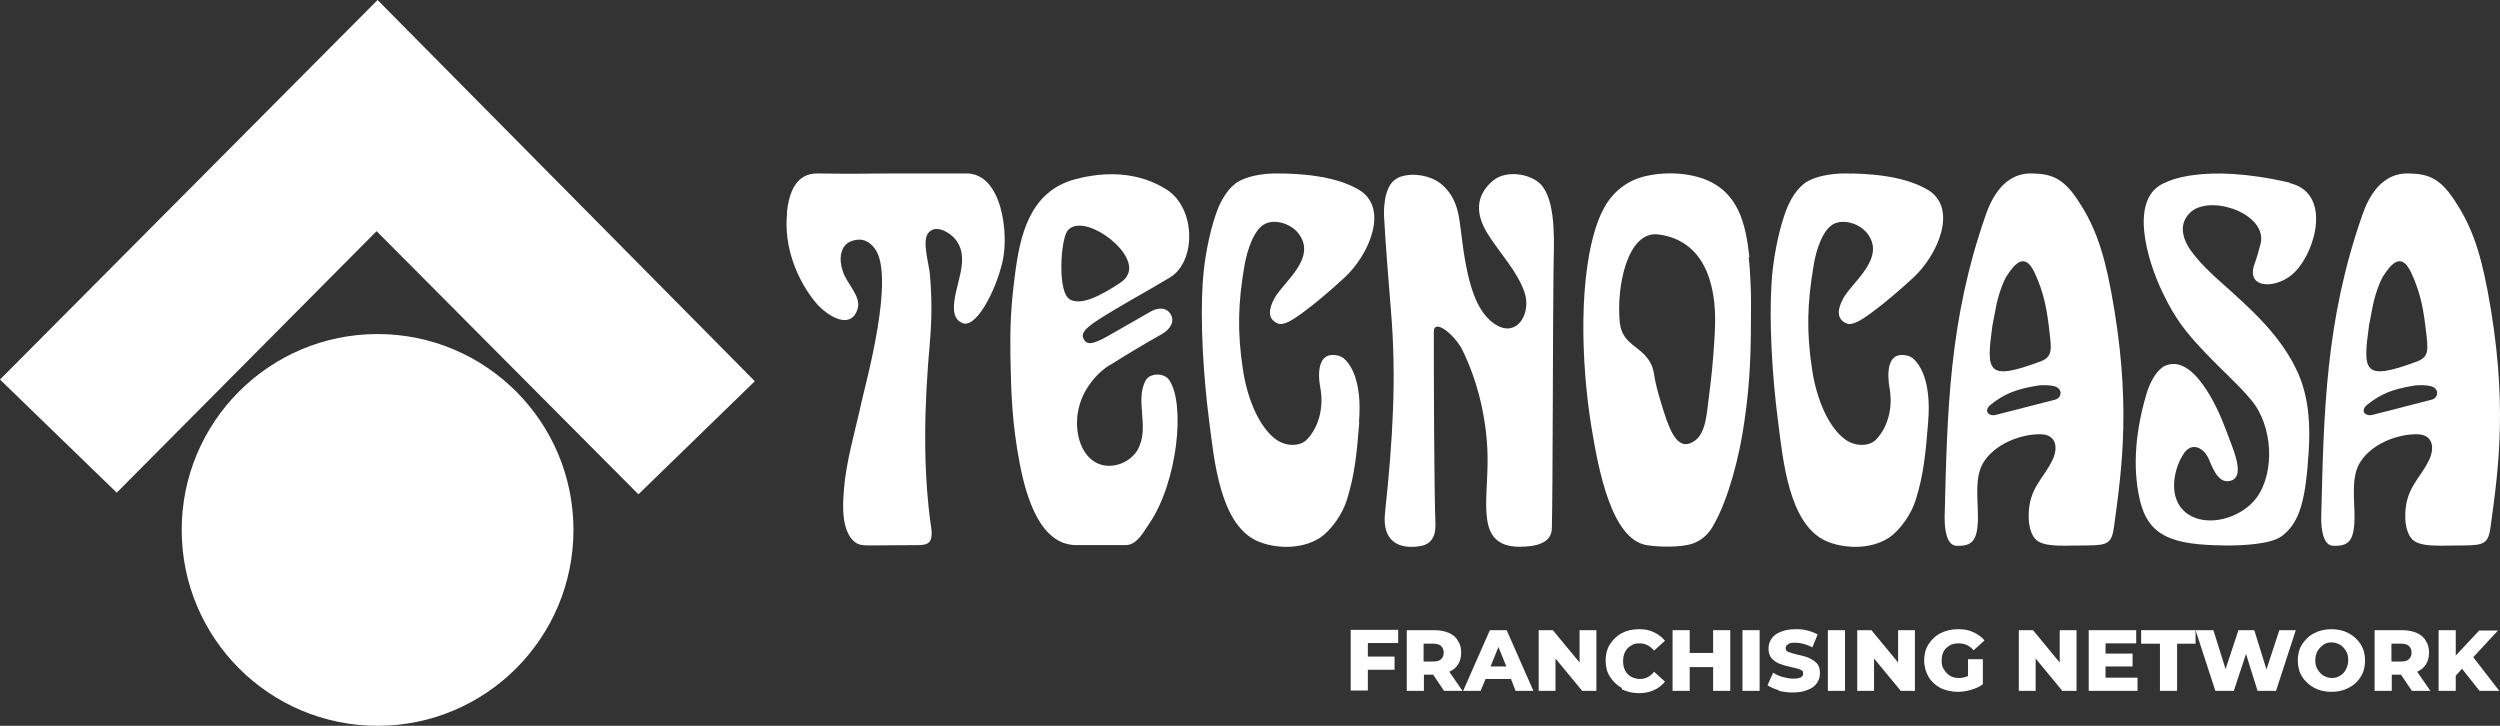 <?xml version="1.0" encoding="UTF-8"?>
<svg id="Livello_2" data-name="Livello 2" xmlns="http://www.w3.org/2000/svg" viewBox="0 0 758.12 220.1">
  <rect x="0" y="0" width="758.12" height="220.1" fill="#333333" stroke="none"/>
  <g id="Capa_1" data-name="Capa 1">
    <g id="Imagotipo_Original" data-name="Imagotipo Original">
      <g>
        <path d="M336.6,110.7c4.8-3,10.7-6.6,15.6-9.3,2.5-1.4,4.2-3.8,2.8-6.1-1.5-2.5-4.4-1.8-6.1-.8-5.3,3-8.1,4.7-13.1,7.5-4,2.2-6.1,2.9-7.2.8-1.2-2.4,1.9-4.4,10.1-9.3,6.4-3.8,7.4-4.2,16-9.3,8-4.7,8.1-20.9-.9-26.7-8.3-5.3-18.3-5.7-27.9-3.1-13.7,3.7-16.6,17.1-18.1,28.8-1.3,10.1-1.5,15.6-1.4,24.7.2,11.1.5,20.4,2.8,32.5,2.1,11.1,6.5,24.9,17.2,24.9h15c3.4,0,5.5-4.2,7.1-6.5,8.6-12.6,11-36.2,6.1-43.5-1.5-2.3-5.9-2.3-7.2.1-3.1,5.7.8,13.5-1.8,19.7-1.7,4.8-8.4,7.9-13.4,5.1-5.3-3-7-11.7-4.4-18.7,0,0,2.1-6.6,8.7-10.8h.1ZM324.5,90.8c-3.9-1.9-2.9-18-.8-20.8,4.4-5.7,20.3,5.4,18.6,12.4-.5,1.9-1.9,2.9-2.8,3.5-5.4,3.5-11.4,6.9-15.1,4.9h.1Z" style="fill: #fff;"/>
        <path d="M412.2,128.1c-.7,8.6-1.3,15.8-3.8,23.6-1.2,3.9-4.4,8.8-8,11.3-5.7,3.8-14,3.4-19.3,1-11.2-5.2-12.9-24.6-14.4-36.1-1.9-14.7-2.7-30.5-2-41.8.4-7.2,2-15.2,3.9-20.8,1.1-3.4,3-7.3,6.1-9.7,3-2.2,8.2-3,12.3-3,6.5,0,17.5.5,25,4.9,9.4,5.5,3.2,19.8-4.3,26.7-3.9,3.6-8.9,7.9-12.9,10.8-2.9,2.1-5.6,3.8-7.3,3.1-3.3-1.4-2.7-4.5-1.1-7.5,2.5-4.9,13.4-12.4,7.2-20-2.4-2.9-6.9-4.1-9.8-2.8-3.6,1.6-5.6,8.2-6.4,12.6-2,11.6-2.2,20.3-.5,31.6,1.4,9.3,5.1,17.7,10.1,21.3,2.9,2.1,7.2,2.2,9.3,0,3.9-4,5.1-10.3,4.1-15.6-.9-4.7-.7-11.2,5.2-9.9.6.1,1.2.4,1.8.8,1.8,1.5,5.8,6.3,4.7,19.5h.1Z" style="fill: #fff;"/>
        <path d="M584.7,128.1c-.7,8.6-1.3,15.8-3.8,23.6-1.2,3.9-4.4,8.8-8,11.3-5.7,3.8-14,3.4-19.3,1-11.2-5.2-12.9-24.6-14.4-36.1-1.9-14.7-2.7-30.5-2-41.8.4-7.2,2-15.2,3.9-20.8,1.1-3.4,3-7.3,6.1-9.7,3-2.2,8.2-3,12.3-3,6.5,0,17.5.5,25,4.9,9.4,5.5,3.2,19.8-4.3,26.7-3.9,3.6-8.9,7.9-12.9,10.8-2.9,2.1-5.6,3.8-7.3,3.1-3.3-1.4-2.7-4.5-1.1-7.5,2.5-4.9,13.4-12.4,7.2-20-2.4-2.9-6.9-4.1-9.8-2.8-3.6,1.6-5.6,8.2-6.3,12.6-2,11.6-2.2,20.3-.5,31.6,1.4,9.3,5.1,17.7,10.1,21.3,2.9,2.1,7.2,2.2,9.3,0,3.9-4,5.1-10.3,4.1-15.6-.8-4.7-.7-11.2,5.2-9.9.6.1,1.2.4,1.8.8,1.8,1.5,5.8,6.3,4.7,19.5h0Z" style="fill: #fff;"/>
        <path d="M423.7,54c3.9-1.9,10.3-1,13.7,2.1,4.9,4.4,5.1,10,5.8,15.4,1.6,12.9,4,23.8,11.2,27.4,6,3,10-4.2,7.9-10.3-2.3-6.5-7.4-11.7-11.1-17.6-3.8-6-3.8-11.6,1.4-16.1,4.4-3.8,12.7-2,15.3,1.8,4.1,5.7,3.3,17.5,3.2,25.2-.2,13.3-.2,66.7-.5,78.2,0,4.8-5.2,5.7-9.9,5.7-13.6-.1-9.3-13.9-9.6-27.7-.2-10.7-2.9-22.6-7.9-32.5-2.8-4.8-8.4-8.9-8.4-5,0,15.5.1,48,.5,58.5.1,3.6-1.4,6-4.6,6.5-6.7,1.1-11.6-1.6-10.7-10,2.4-22.7,3.5-40.9,1.8-61.5-.8-9.9-1.6-19.4-2.1-28.7,0,0-.5-9.2,4-11.3v-.1Z" style="fill: #fff;"/>
        <path d="M530.5,78c-1.1-10-3.2-19.7-13.7-23.7-7.8-2.9-17.2-1.7-21.6.4-5.1,2.4-8.4,6.5-10.5,12.1-6.1,16.2-5.3,43.1-2.1,62.7,2.2,13.5,6.2,34,16.7,35.8,3.5.6,10.4.8,14.1-.5,3.1-1.1,5.1-3.4,6.3-5.7,4.4-7.7,7.8-20.6,9.3-31.4,1.8-12.5,2-21,2-36.4,0-3.4-.3-9.8-.7-13.3h.2ZM519.8,104.4c-.4,5.5-.7,9.2-1.5,15.3-.7,4.9-.8,11.4-4.3,13.9-4.9,3.6-7.4-2.3-9.5-8.9-1.1-3.5-2-6.5-2.6-9.4-.5-2.8-.5-4.8-3.2-7.7-2.9-3-6.9-4.2-7.5-9.8-1.1-10.5,2.2-28,11.8-26.7,15.5,2.1,17.3,18.2,17.1,27,0,1.6-.2,4.7-.3,6.3h0Z" style="fill: #fff;"/>
        <path d="M640.2,88.4c-2.5-13.4-5.4-20.7-10.3-28-4.5-6.7-8.2-7.7-13.8-7.8-4.5-.1-10.3,2.1-13.9,12.5-11.2,32-11.7,59.4-12.5,91.9,0,3.6.6,8.3,3.5,8.5,4.7.2,6.6-1.3,6.6-8.8,0-5.5-1-11.5,1.4-16,3.4-6.1,11.8-9.2,17.8-9,4.2.1,5.3,3.6,3.5,7.6-2.7,5.9-7.5,8.7-7.3,17.6,0,1.9.5,6,3.1,7.4,3,1.6,7.8,1.1,14.5,1.1s7.6-.8,8.3-5.9c2.4-17.6,5.3-37.9-.9-71.1h0ZM605.2,93.5c.7-3.9,2.2-7.9,3.2-9.6,2.6-4.1,5.6-7.4,8.5-1.4,3.1,6.5,3.9,12,4.6,18.1.6,5.3,1,7.6-2.7,9-16.4,6.1-16.5,3.1-14.6-10.9M605.3,125.8c-2.3.6-3.9-1.3-1.6-3.1,4.1-3.3,7.8-4.7,13.8-5.7,2.2-.4,4.4-.1,4.9,0,3.4.5,2.9,3.7.8,4.2" style="fill: #fff;"/>
        <path d="M754.4,88.4c-2.5-13.4-5.4-20.7-10.3-28-4.5-6.7-8.2-7.7-13.8-7.8-4.5-.1-10.3,2.1-13.9,12.5-11.2,32-11.7,59.4-12.5,91.9,0,3.6.6,8.3,3.5,8.5,4.7.2,6.6-1.3,6.6-8.8,0-5.5-1-11.5,1.4-16,3.4-6.1,11.8-9.2,17.8-9,4.2.1,5.3,3.6,3.5,7.6-2.7,5.9-7.5,8.7-7.3,17.6,0,1.9.5,6,3.1,7.4,3,1.6,7.8,1.1,14.5,1.1s7.6-.8,8.3-5.9c2.4-17.6,5.3-37.9-.9-71.1h0ZM719.4,93.5c.7-3.9,2.2-7.9,3.2-9.6,2.6-4.1,5.6-7.4,8.5-1.4,3.1,6.5,3.9,12,4.6,18.1.6,5.3,1,7.6-2.7,9-16.4,6.1-16.5,3.1-14.6-10.9M719.5,125.8c-2.3.6-3.9-1.3-1.6-3.1,4.1-3.3,7.8-4.7,13.8-5.7,2.2-.4,4.4-.1,4.9,0,3.4.5,2.9,3.7.8,4.2" style="fill: #fff;"/>
        <path d="M694.3,55.5c12.8,3,8,20.5,1.7,26.9-5.1,5.3-15.2,5.6-12.3-2.4.6-1.6,1.2-3.7,1.8-6,2.2-8.6-13.4-14.7-20.4-10.3-4.4,3.2-3.7,7.9-1,11.9,2.8,4,6.4,7.3,9.4,10,9,8,18.4,16.3,23.4,27.6,3.4,7.7,3.7,16.2,3.2,23.8-.9,14.4-2.6,21.5-8.2,25.6-3.2,2.4-11.7,2.9-17.6,2.8-15.3-.2-22.8-2.6-25.4-13.8-2.4-10.4-1.1-21.6,2-32.1.9-3,2.5-6.5,5.1-8.3,8.7-4.7,16.3,11.9,18.8,18.6,2,5.6,6.3,14.3,1.9,15.9-3.5,1.2-5.3-2.6-6.8-6.3s-5.4-5.7-7.9-1.5c-3.2,5.1-4.3,13.4.8,17.5,6.2,5,17.1,1.7,21.6-4.6,5.5-7.7,4.9-21.7-1.8-29.6-4.2-5-8.3-8.4-14-14.4s-8.9-10-12.7-17.9c-5-10.3-10.5-29.3.9-33.6,0,0,11-6.1,37.6.1l-.1.1Z" style="fill: #fff;"/>
        <path d="M238.6,64.5c.7-6.4,2.9-12,9.4-11.9,12.3.2,13.7,0,23.9,0h21.2c10.8,0,12.9,18.4,10.9,26.8-2.2,9.4-8.3,20.6-12.3,18.5-.8-.4-2.2-1.2-2.4-3.8-.5-7.1,5.9-16-.2-22.2-1.8-1.8-5.7-3.9-7.7-1.1-1.8,2.5.3,9.1.6,12.5.6,7.3.6,13,0,20.3-1.7,18.9-2.3,38.5.5,57.3.2,3.1-.6,4.3-3.5,4.4-3.5,0-11.1.1-15.1.1-3.2,0-4.1-.3-5.6-1.9-3-3.7-2.8-10-2.4-14.6.6-8.9,3.4-17.9,5.5-27.6,1.2-5.4,10.1-37.5,3.9-45.9-1.5-2-3.7-3.6-7.3-2.2-3.3,1.3-3.6,5.6-2.5,8.8,1.2,4.2,5.9,7.8,4.5,11.9-1.9,5.5-7.4,2.7-10.5,0-.5-.4-.9-.8-1.4-1.3-2.7-2.9-10.9-13.9-9.4-28.1h-.1Z" style="fill: #fff;"/>
        <g>
          <path d="M114.5,220.1c32.8,0,59.4-26.6,59.4-59.4s-26.6-59.4-59.4-59.4-59.4,26.6-59.4,59.4,26.6,59.4,59.4,59.4" style="fill: #fff;"/>
          <polygon points="0 115.1 114.5 0 228.9 115.6 193.6 149.9 114.2 70.1 35.4 149.4 0 115.1" style="fill: #fff;"/>
        </g>
      </g>
      <g>
        <path d="M414.8,195.1v4h8.1v4h-8.1v6.3h-5.2v-18.4h14.4v4h-9.2v.1Z" style="fill: #fff;"/>
        <path d="M434.6,204.6h-2.8v4.9h-5.2v-18.4h8.4c1.7,0,3.1.3,4.3.8s2.2,1.3,2.8,2.4c.7,1,1,2.2,1,3.6s-.3,2.5-.9,3.5-1.5,1.8-2.7,2.3l4,5.8h-5.6l-3.3-4.9h0ZM437,195.9c-.5-.5-1.4-.7-2.4-.7h-2.9v5.4h2.9c1.1,0,1.9-.2,2.4-.7s.8-1.1.8-2-.3-1.5-.8-2Z" style="fill: #fff;"/>
        <path d="M458.3,205.9h-7.8l-1.5,3.6h-5.3l8.1-18.4h5.1l8.1,18.4h-5.4l-1.4-3.6h.1ZM456.8,202.1l-2.4-5.9-2.4,5.9h4.8Z" style="fill: #fff;"/>
        <path d="M484.1,191.1v18.4h-4.3l-8.1-9.8v9.8h-5.1v-18.4h4.3l8.1,9.8v-9.8h5.1Z" style="fill: #fff;"/>
        <path d="M491.8,208.6c-1.5-.8-2.7-2-3.6-3.4s-1.3-3.1-1.3-4.9.4-3.5,1.3-4.9c.9-1.4,2.1-2.6,3.6-3.4s3.3-1.2,5.2-1.2,3.2.3,4.5.9c1.3.6,2.5,1.5,3.4,2.6l-3.3,3c-1.2-1.4-2.6-2.2-4.3-2.2s-1.9.2-2.7.7c-.8.4-1.4,1.1-1.8,1.9-.4.8-.6,1.7-.6,2.8s.2,2,.6,2.8,1,1.4,1.8,1.9c.8.4,1.7.7,2.7.7,1.7,0,3.1-.7,4.3-2.2l3.3,3c-.9,1.1-2,2-3.4,2.6-1.3.6-2.9.9-4.5.9-1.9,0-3.6-.4-5.2-1.2v-.4Z" style="fill: #fff;"/>
        <path d="M524.7,191.1v18.4h-5.2v-7.2h-7.1v7.2h-5.2v-18.4h5.2v6.9h7.1v-6.9h5.2Z" style="fill: #fff;"/>
        <path d="M528.4,191.1h5.2v18.4h-5.2v-18.4h0Z" style="fill: #fff;"/>
        <path d="M539.4,209.3c-1.4-.4-2.5-.9-3.4-1.5l1.7-3.8c.8.5,1.8,1,2.9,1.3s2.2.5,3.2.5c2,0,3-.5,3-1.5s-.3-.9-.8-1.2-1.5-.5-2.8-.8c-1.4-.3-2.5-.6-3.5-1s-1.7-.9-2.4-1.6c-.7-.8-1-1.8-1-3s.3-2.1.9-3c.6-.9,1.5-1.6,2.8-2.1,1.2-.5,2.7-.8,4.5-.8s2.4.1,3.6.4,2.2.7,3.1,1.2l-1.6,3.9c-1.8-.9-3.5-1.4-5.1-1.4s-1.8.1-2.3.5c-.5.3-.7.7-.7,1.2s.3.9.8,1.1,1.5.5,2.7.8c1.4.3,2.6.6,3.5,1s1.7.9,2.4,1.6,1,1.8,1,3-.3,2.1-.9,3-1.5,1.6-2.8,2.1c-1.2.5-2.7.8-4.5.8-1.5,0-2.9-.2-4.3-.5v-.2Z" style="fill: #fff;"/>
        <path d="M554.3,191.1h5.2v18.4h-5.2v-18.4h0Z" style="fill: #fff;"/>
        <path d="M580.7,191.1v18.4h-4.3l-8.1-9.8v9.8h-5.1v-18.4h4.3l8.1,9.8v-9.8h5.1Z" style="fill: #fff;"/>
        <path d="M596.7,199.9h4.6v7.6c-1,.8-2.3,1.3-3.6,1.7-1.4.4-2.7.6-4.1.6s-3.7-.4-5.2-1.2c-1.5-.8-2.8-2-3.6-3.4s-1.3-3.1-1.3-4.9.4-3.5,1.3-4.9c.9-1.4,2.1-2.6,3.7-3.4s3.3-1.2,5.3-1.2,3.3.3,4.6.9,2.5,1.4,3.4,2.5l-3.3,3c-1.2-1.4-2.7-2.1-4.5-2.1s-2.8.5-3.8,1.4c-1,1-1.4,2.2-1.4,3.8s.2,1.9.7,2.7,1,1.4,1.8,1.9,1.7.7,2.7.7,1.9-.2,2.8-.6v-5.1h-.1Z" style="fill: #fff;"/>
        <path d="M629.7,191.1v18.4h-4.3l-8.1-9.8v9.8h-5.1v-18.4h4.3l8.1,9.8v-9.8h5.1Z" style="fill: #fff;"/>
        <path d="M648.2,205.5v4h-14.8v-18.4h14.4v4h-9.3v3.1h8.2v3.9h-8.2v3.4h9.7Z" style="fill: #fff;"/>
        <path d="M655,195.2h-5.7v-4.1h16.5v4.1h-5.6v14.3h-5.2v-14.3h0Z" style="fill: #fff;"/>
        <path d="M696.2,191.1l-6,18.4h-5.6l-3.5-11.2-3.7,11.2h-5.6l-6-18.4h5.4l3.7,11.8,3.9-11.8h4.8l3.7,11.9,3.9-11.9h5,0Z" style="fill: #fff;"/>
        <path d="M701.8,208.6c-1.5-.8-2.8-2-3.7-3.4-.9-1.5-1.3-3.1-1.3-4.9s.4-3.5,1.3-4.9c.9-1.4,2.1-2.6,3.7-3.4,1.5-.8,3.3-1.2,5.2-1.2s3.7.4,5.2,1.2,2.8,2,3.7,3.4c.9,1.5,1.3,3.1,1.3,4.9s-.4,3.5-1.3,4.9c-.9,1.5-2.1,2.6-3.7,3.4-1.5.8-3.3,1.2-5.2,1.2s-3.7-.4-5.2-1.2ZM709.6,204.9c.8-.4,1.3-1,1.8-1.9.4-.8.7-1.7.7-2.8s-.2-2-.7-2.8-1-1.4-1.8-1.9c-.8-.4-1.6-.7-2.5-.7s-1.8.2-2.5.7-1.3,1.1-1.8,1.9c-.4.8-.7,1.7-.7,2.8s.2,2,.7,2.8,1,1.4,1.8,1.9c.8.4,1.6.7,2.5.7s1.8-.2,2.5-.7Z" style="fill: #fff;"/>
        <path d="M728.1,204.6h-2.8v4.9h-5.2v-18.4h8.4c1.7,0,3.1.3,4.3.8s2.2,1.3,2.8,2.4c.7,1,1,2.2,1,3.6s-.3,2.5-.9,3.5-1.5,1.8-2.7,2.3l4,5.8h-5.6l-3.3-4.9h0ZM730.5,195.9c-.5-.5-1.3-.7-2.4-.7h-2.9v5.4h2.9c1.1,0,1.9-.2,2.4-.7s.8-1.1.8-2-.3-1.5-.8-2Z" style="fill: #fff;"/>
        <path d="M746.6,202.8l-1.9,2.1v4.6h-5.2v-18.4h5.2v7.7l7.1-7.6h5.7l-7.5,8.1,7.9,10.2h-6l-5.3-6.7h0Z" style="fill: #fff;"/>
      </g>
    </g>
  </g>
</svg>